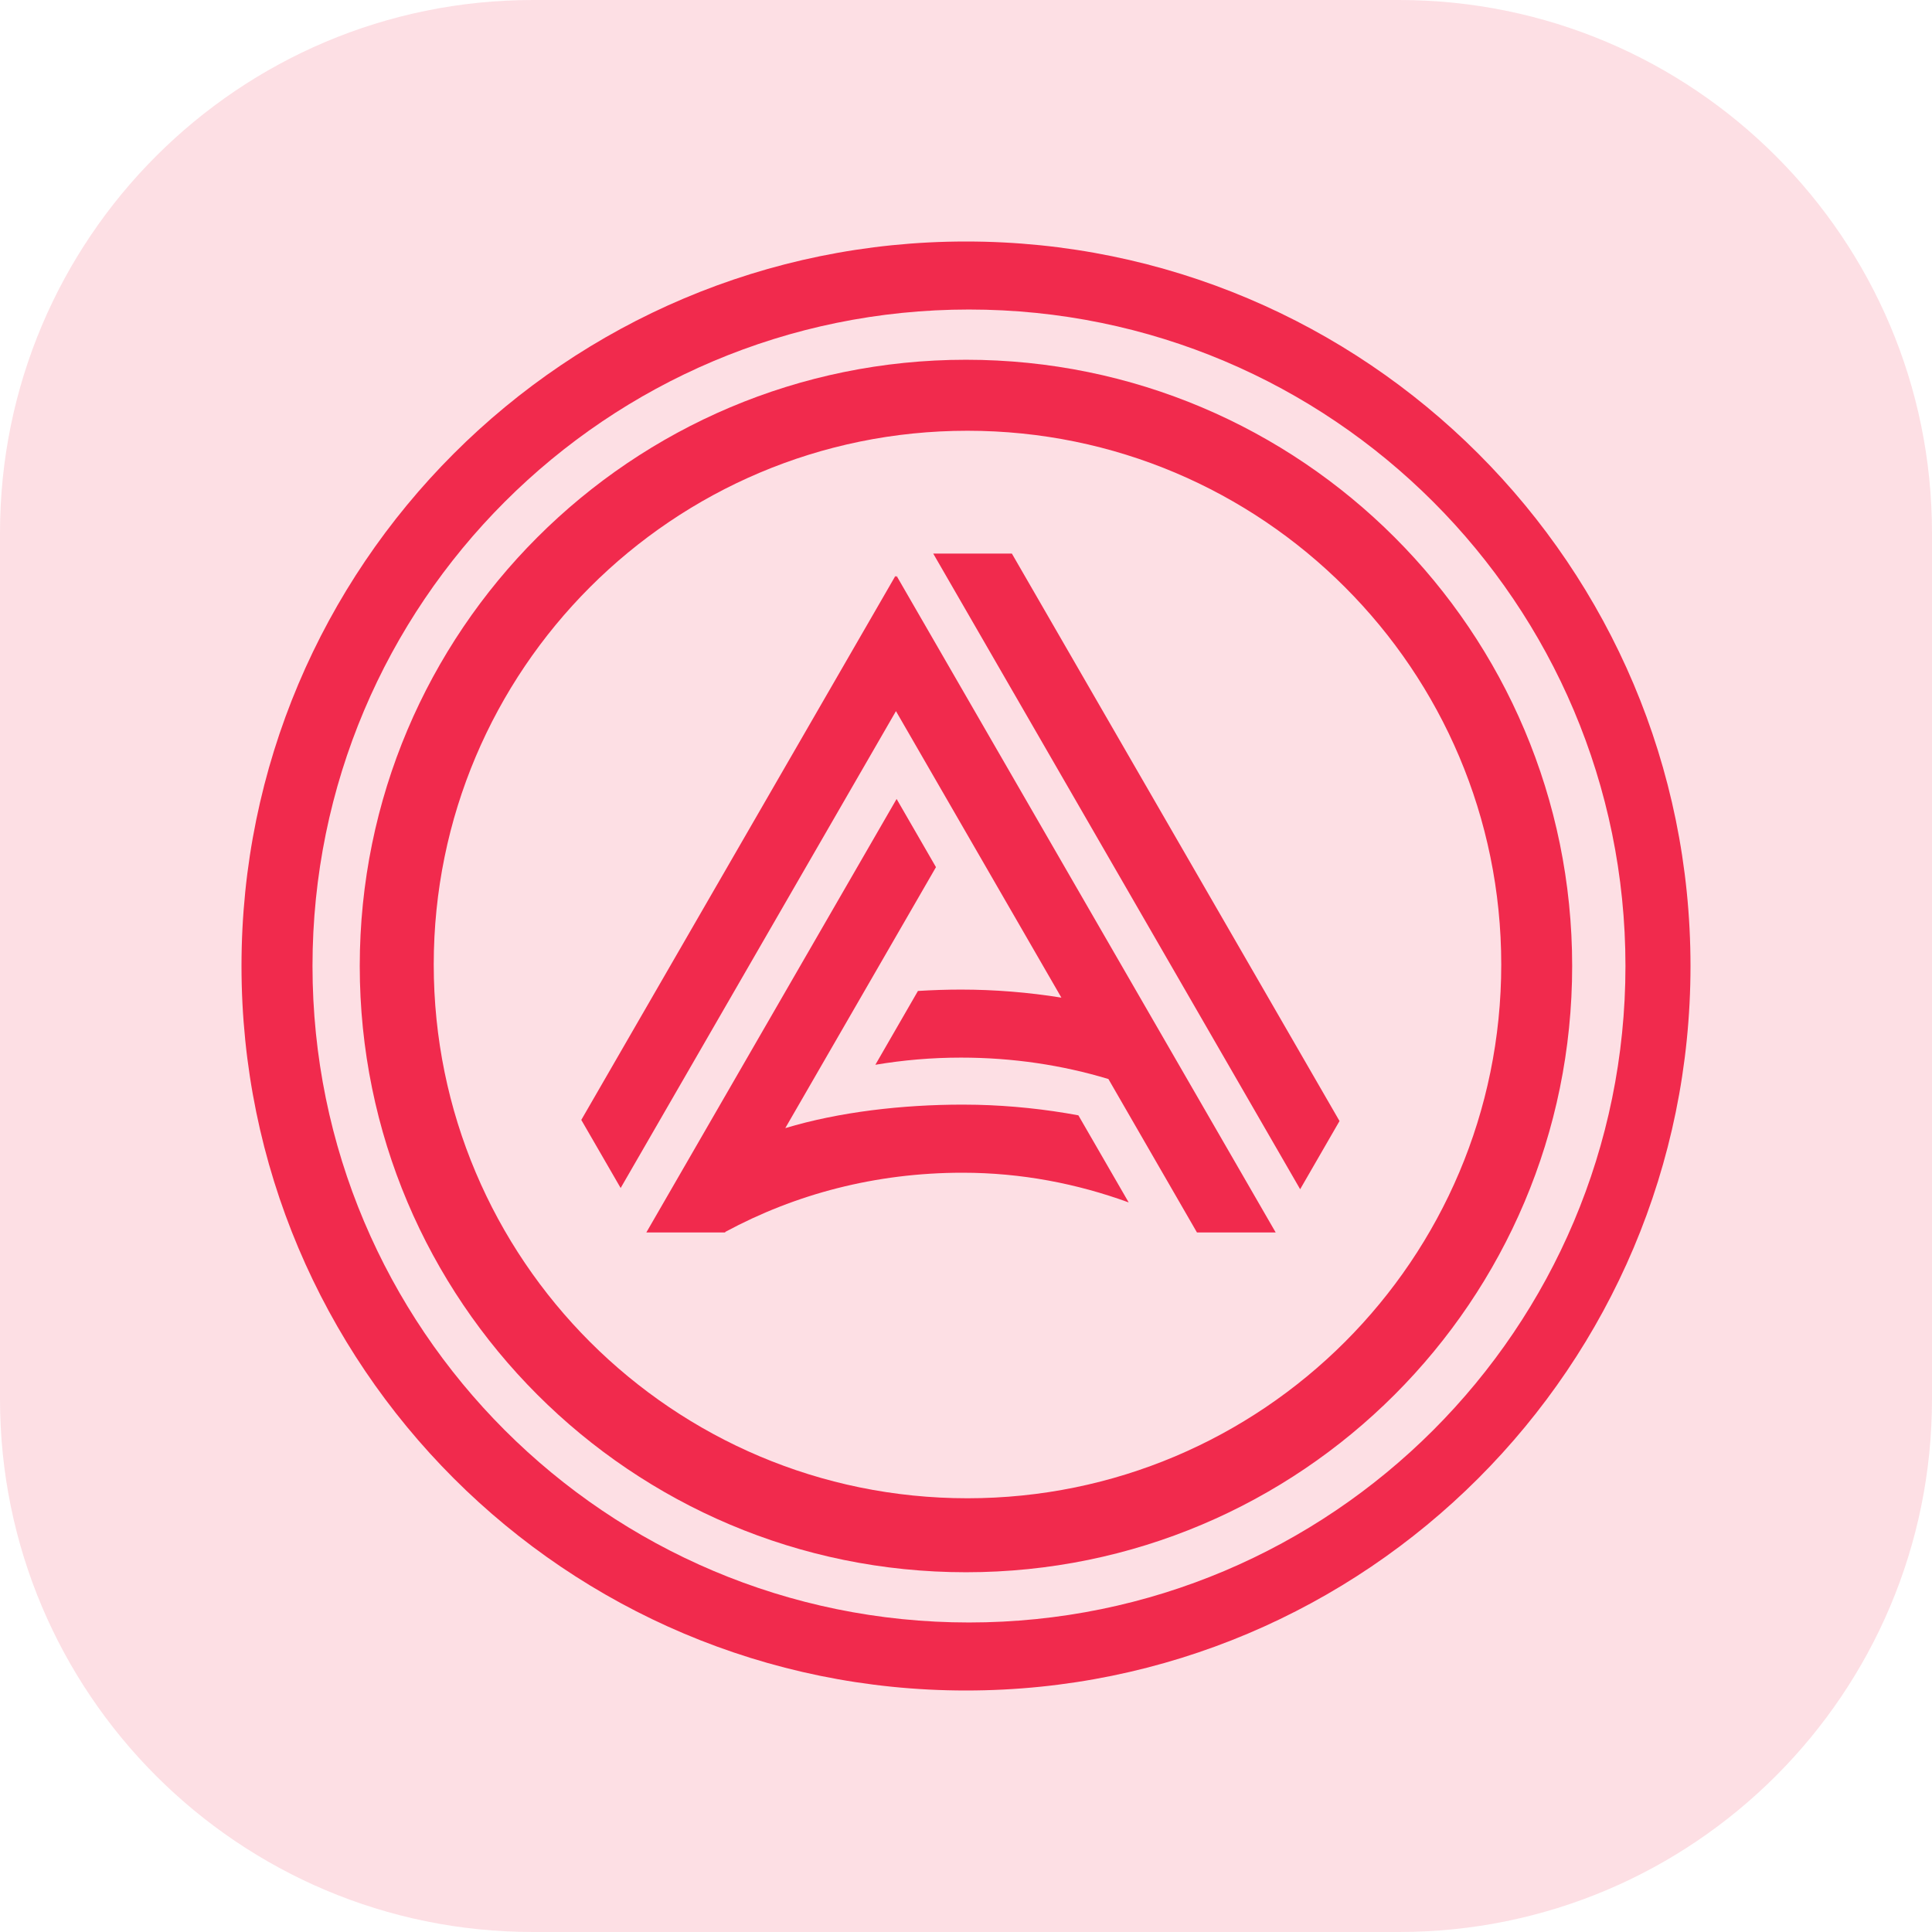 <svg width="24" height="24" viewBox="0 0 24 24" fill="none" xmlns="http://www.w3.org/2000/svg">
<g clip-path="url(#clip0_10931_3621)">
<path d="M0 6.621C0 2.964 2.964 0 6.621 0H17.379C21.036 0 24 2.964 24 6.621V17.379C24 21.036 21.036 24 17.379 24H6.621C2.964 24 0 21.036 0 17.379V6.621Z" fill="#F12A4D" fill-opacity="0.15"/>
<path d="M11.938 13.138C11.573 13.138 11.218 13.169 10.874 13.227L11.403 12.31C11.582 12.299 11.761 12.293 11.938 12.293C12.354 12.293 12.776 12.327 13.185 12.393L11.13 8.834L7.71 14.758L7.221 13.912L11.123 7.154L11.131 7.168L11.138 7.154L15.847 15.31H14.869L13.769 13.404C13.195 13.231 12.582 13.138 11.938 13.138Z" fill="#F12A4D"/>
<path d="M16.151 14.773L11.593 6.877H12.57L16.64 13.926L16.151 14.773Z" fill="#F12A4D"/>
<path d="M11.627 10.772L9.755 14.014C10.425 13.812 11.213 13.722 11.957 13.722C12.017 13.722 12.077 13.723 12.137 13.724C12.56 13.734 12.987 13.779 13.396 13.855L14.021 14.937C13.381 14.704 12.689 14.568 11.957 14.568C10.873 14.568 9.878 14.835 9.012 15.302L9.026 15.277L9.007 15.31H8.029L11.138 9.925L11.627 10.772Z" fill="#F12A4D"/>
<path fill-rule="evenodd" clip-rule="evenodd" d="M12 19.531C16.159 19.531 19.53 16.159 19.53 12C19.53 7.841 16.159 4.469 12 4.469C7.841 4.469 4.469 7.841 4.469 12C4.469 16.159 7.841 19.531 12 19.531ZM12.018 18.612C15.68 18.612 18.649 15.644 18.649 11.982C18.649 8.32 15.68 5.351 12.018 5.351C8.356 5.351 5.388 8.32 5.388 11.982C5.388 15.644 8.356 18.612 12.018 18.612Z" fill="#F12A4D"/>
<path fill-rule="evenodd" clip-rule="evenodd" d="M12 21C16.971 21 21 16.971 21 12C21 7.029 16.971 3 12 3C7.029 3 3 7.029 3 12C3 16.971 7.029 21 12 21ZM12.037 20.155C16.541 20.155 20.192 16.504 20.192 12C20.192 7.496 16.541 3.845 12.037 3.845C7.533 3.845 3.882 7.496 3.882 12C3.882 16.504 7.533 20.155 12.037 20.155Z" fill="#F12A4D"/>
</g>
<defs>
<clipPath id="clip0_10931_3621">
<rect width="24" height="24" fill="white"/>
</clipPath>
</defs>
</svg>
